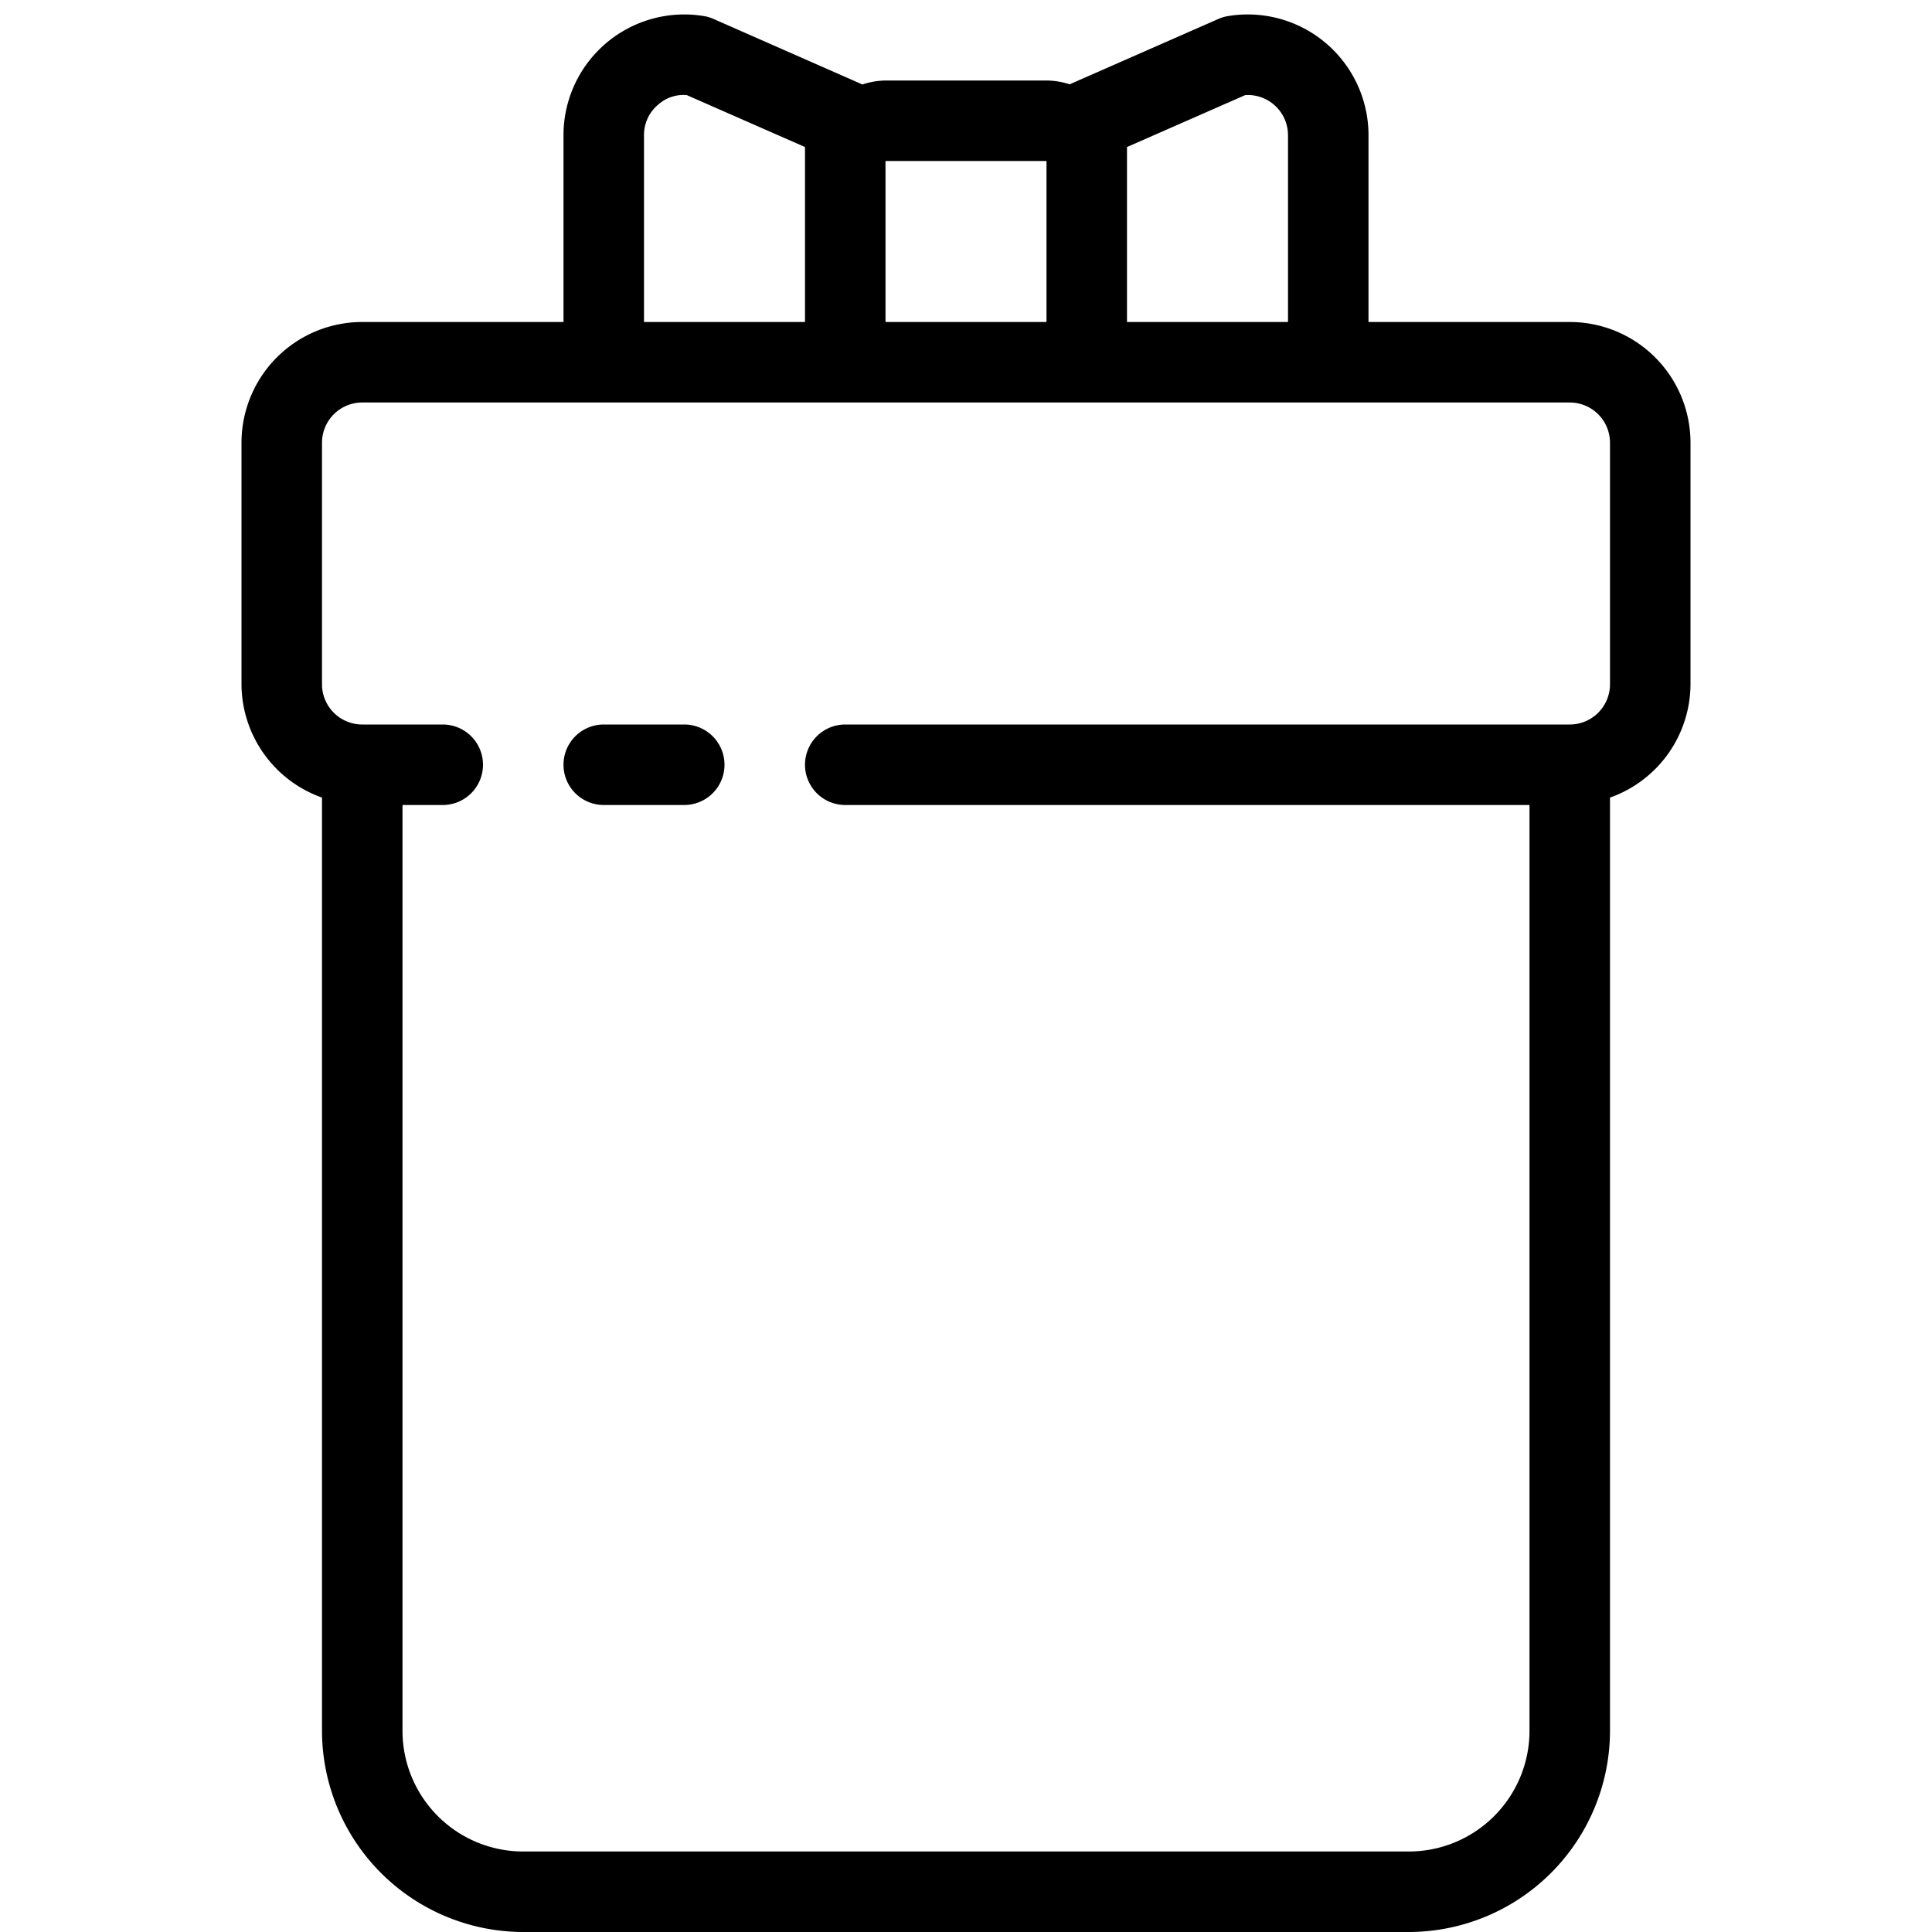 <svg xmlns="http://www.w3.org/2000/svg" viewBox="0 0 48 48" x="0px" y="0px"><title>Long-Gift Box_1</title><g data-name="Long-Gift Box"><path d="M39,8H34V3.361A3,3,0,0,0,30.507.4a.968.968,0,0,0-.237.071L26.6,2.084c-.007,0-.012.009-.019.012A1.946,1.946,0,0,0,26,2H22a1.946,1.946,0,0,0-.579.1c-.007,0-.012-.009-.019-.012L17.73.472A.968.968,0,0,0,17.493.4,3,3,0,0,0,14,3.361V8H9a3,3,0,0,0-3,3v6a3,3,0,0,0,2,2.816V43a5.006,5.006,0,0,0,5,5H35a5.006,5.006,0,0,0,5-5V19.816A3,3,0,0,0,42,17V11A3,3,0,0,0,39,8ZM28,3.653l2.939-1.291a1,1,0,0,1,1.061,1V8H28V3.653ZM26,4V8H22V4ZM16,3.361a.982.982,0,0,1,.354-.763.949.949,0,0,1,.707-.236L20,3.653V8H16ZM40,17a1,1,0,0,1-1,1H21a1,1,0,0,0,0,2H38V43a3,3,0,0,1-3,3H13a3,3,0,0,1-3-3V20h1a1,1,0,0,0,0-2H9a1,1,0,0,1-1-1V11a1,1,0,0,1,1-1H39a1,1,0,0,1,1,1Z"></path><path d="M17,18H15a1,1,0,0,0,0,2h2a1,1,0,0,0,0-2Z"></path></g></svg>